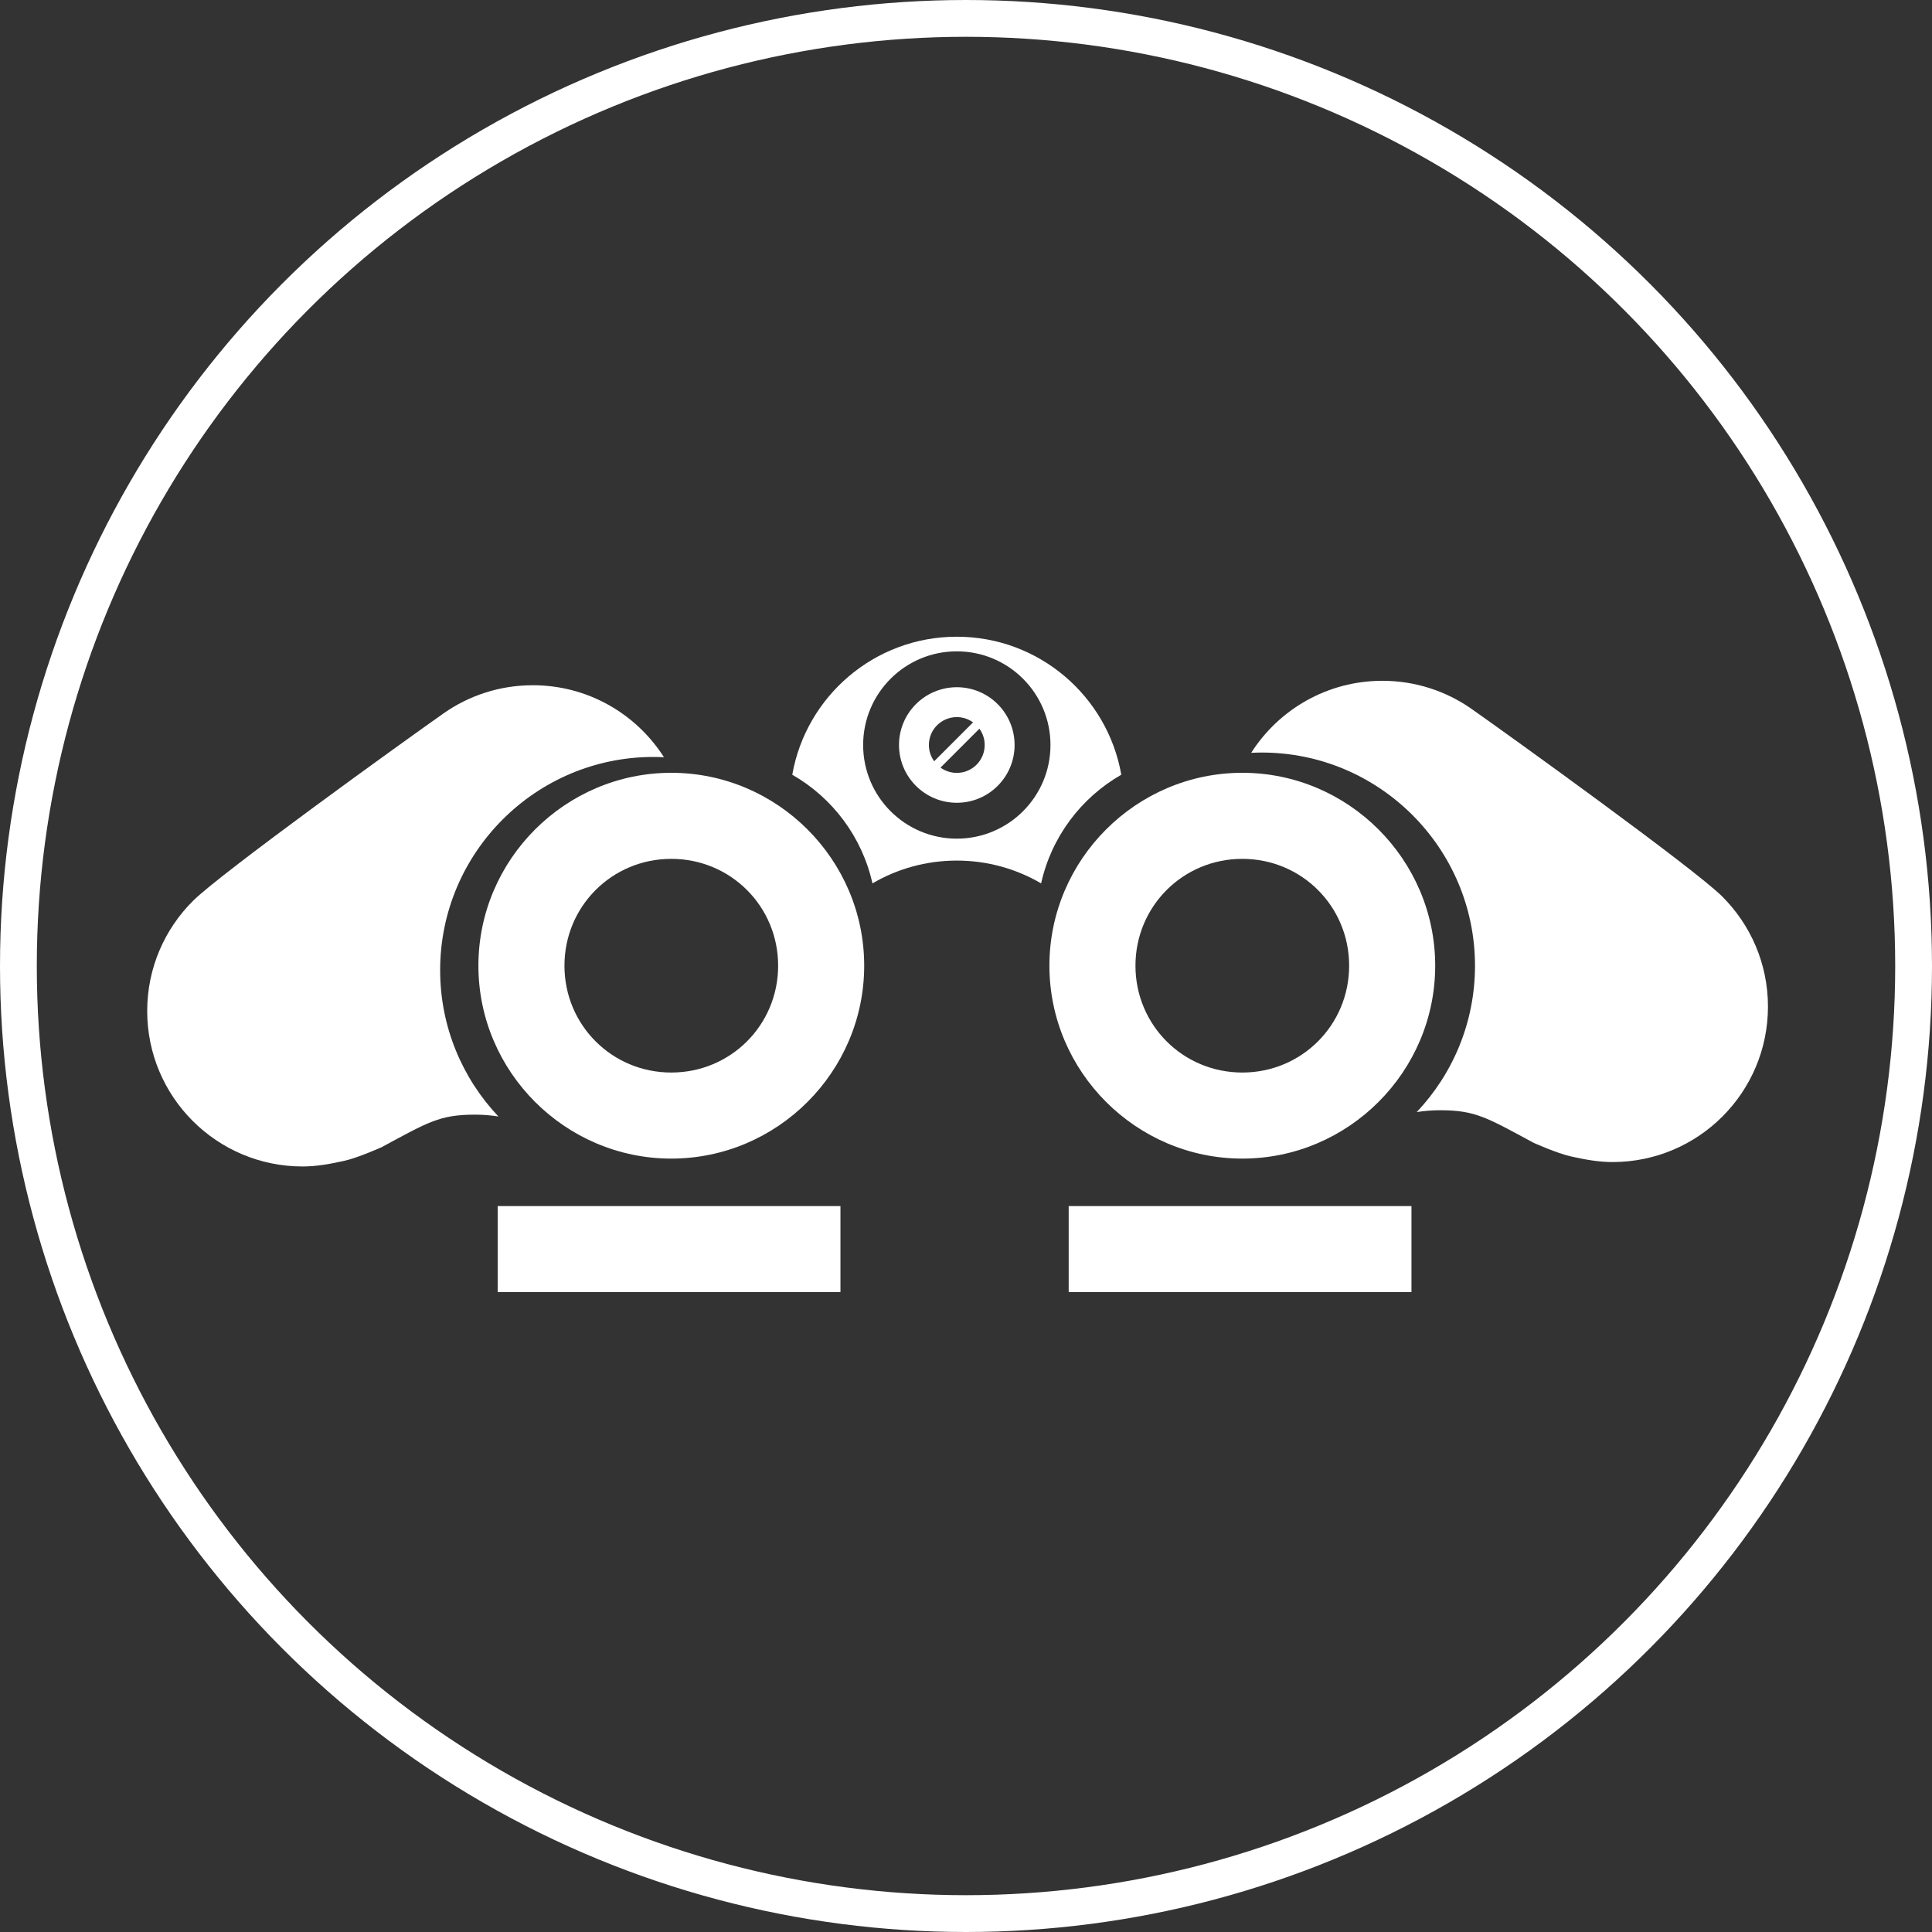 <?xml version="1.0" encoding="UTF-8" standalone="no"?>
<svg width="105px" height="105px" viewBox="0 0 105 105" version="1.1" xmlns="http://www.w3.org/2000/svg" xmlns:xlink="http://www.w3.org/1999/xlink">
    <rect x="0" y="0" width="105" height="105" fill="#333333" stroke="none"/>
    <!-- Generator: Sketch 3.7 (28169) - http://www.bohemiancoding.com/sketch -->
    <title>noun_38823_cc</title>
    <desc>Created with Sketch.</desc>
    <defs></defs>
    <g id="Page-2" stroke="none" stroke-width="1" fill="none" fill-rule="evenodd">
        <g id="Home-Details" transform="translate(-135, -386)">
            <g id="noun_38823_cc" transform="translate(136, 387)">
                <g id="Group" transform="translate(7, 33)" fill="#FFFFFF">
                    <g id="Shape">
                        <g transform="translate(0, 3)">
                            <g>
                                <path d="M27.509,4.139 C21.119,4.139 15.921,9.338 15.921,15.727 C15.921,18.801 17.125,21.602 19.087,23.678 C18.673,23.613 18.249,23.579 17.815,23.579 C15.896,23.579 15.27,23.983 12.738,25.348 C12.738,25.348 11.466,25.921 10.704,26.09 C9.976,26.251 9.229,26.395 8.447,26.395 C3.782,26.396 0,22.614 0,17.948 C0,15.605 0.954,13.485 2.494,11.955 C4.021,10.438 13.931,3.298 16.106,1.771 C17.479,0.806 19.152,0.241 20.957,0.241 C23.954,0.24 26.586,1.802 28.084,4.154 C27.894,4.144 27.702,4.139 27.509,4.139 Z"></path>
                            </g>
                            <g transform="translate(50, 0)">
                                <path d="M10,3.914 C10.19,3.904 10.382,3.899 10.575,3.899 C16.965,3.899 22.163,9.098 22.163,15.487 C22.163,18.561 20.959,21.362 18.997,23.438 C19.411,23.373 19.835,23.339 20.269,23.339 C22.188,23.339 22.814,23.743 25.346,25.108 C25.346,25.108 26.618,25.681 27.38,25.85 C28.108,26.011 28.855,26.155 29.637,26.155 C34.303,26.155 38.085,22.373 38.085,17.707 C38.085,15.364 37.131,13.244 35.591,11.714 C34.064,10.197 24.154,3.057 21.979,1.53 C20.606,0.565 18.933,0 17.128,0 C14.13,0 11.498,1.562 10,3.914 L10,3.914 Z"></path>
                            </g>
                        </g>
                        <path d="M44,0.604 C39.523,0.604 35.806,3.844 35.058,8.105 C37.241,9.355 38.854,11.484 39.416,14.01 C40.761,13.223 42.327,12.771 43.999,12.771 C45.67,12.771 47.236,13.223 48.582,14.01 C49.144,11.483 50.757,9.354 52.94,8.104 C52.193,3.844 48.476,0.604 44,0.604 L44,0.604 Z M44.001,11.579 C41.189,11.579 38.91,9.3 38.91,6.489 C38.91,3.677 41.189,1.399 44.001,1.399 C46.812,1.399 49.091,3.677 49.091,6.489 C49.091,9.3 46.811,11.579 44.001,11.579 L44.001,11.579 Z"></path>
                        <path d="M44.001,3.349 C42.266,3.349 40.859,4.754 40.859,6.489 C40.859,8.224 42.266,9.629 44.001,9.629 C45.736,9.629 47.141,8.224 47.141,6.489 C47.141,4.754 45.736,3.349 44.001,3.349 L44.001,3.349 Z M42.483,6.489 C42.483,5.651 43.162,4.973 44,4.973 C44.33,4.973 44.635,5.08 44.884,5.259 L42.77,7.373 C42.591,7.125 42.483,6.82 42.483,6.489 L42.483,6.489 Z M44.001,8.005 C43.67,8.005 43.365,7.898 43.115,7.718 L45.229,5.604 C45.409,5.853 45.516,6.158 45.516,6.489 C45.516,7.326 44.837,8.005 44.001,8.005 L44.001,8.005 Z"></path>
                    </g>
                </g>
                <path d="M35.483,61.967 C41.249,61.967 45.967,57.249 45.967,51.483 C45.967,45.718 41.249,41 35.483,41 C29.718,41 25,45.718 25,51.483 C25,57.249 29.718,61.967 35.483,61.967 L35.483,61.967 Z M35.483,45.677 C38.709,45.677 41.29,48.258 41.29,51.483 C41.29,54.709 38.709,57.29 35.483,57.29 C32.258,57.29 29.677,54.709 29.677,51.483 C29.677,48.258 32.258,45.677 35.483,45.677 L35.483,45.677 Z M44.677,64.547 L26.048,64.547 L26.048,69.225 L44.677,69.225 L44.677,64.547 Z M66.517,61.967 C72.282,61.967 77,57.249 77,51.483 C77,45.718 72.282,41 66.517,41 C60.751,41 56.033,45.718 56.033,51.483 C56.033,57.249 60.751,61.967 66.517,61.967 L66.517,61.967 Z M66.517,45.677 C69.742,45.677 72.323,48.258 72.323,51.483 C72.323,54.709 69.742,57.29 66.517,57.29 C63.291,57.29 60.71,54.709 60.71,51.483 C60.71,48.258 63.291,45.677 66.517,45.677 L66.517,45.677 Z M75.71,64.547 L57.081,64.547 L57.081,69.225 L75.71,69.225 L75.71,64.547 Z" id="oo" fill="#FFFFFF"></path>
                <circle id="Oval-34" stroke="#FFFFFF" stroke-width="2" cx="51.5" cy="51.5" r="51.5"></circle>
            </g>
        </g>
    </g>
</svg>